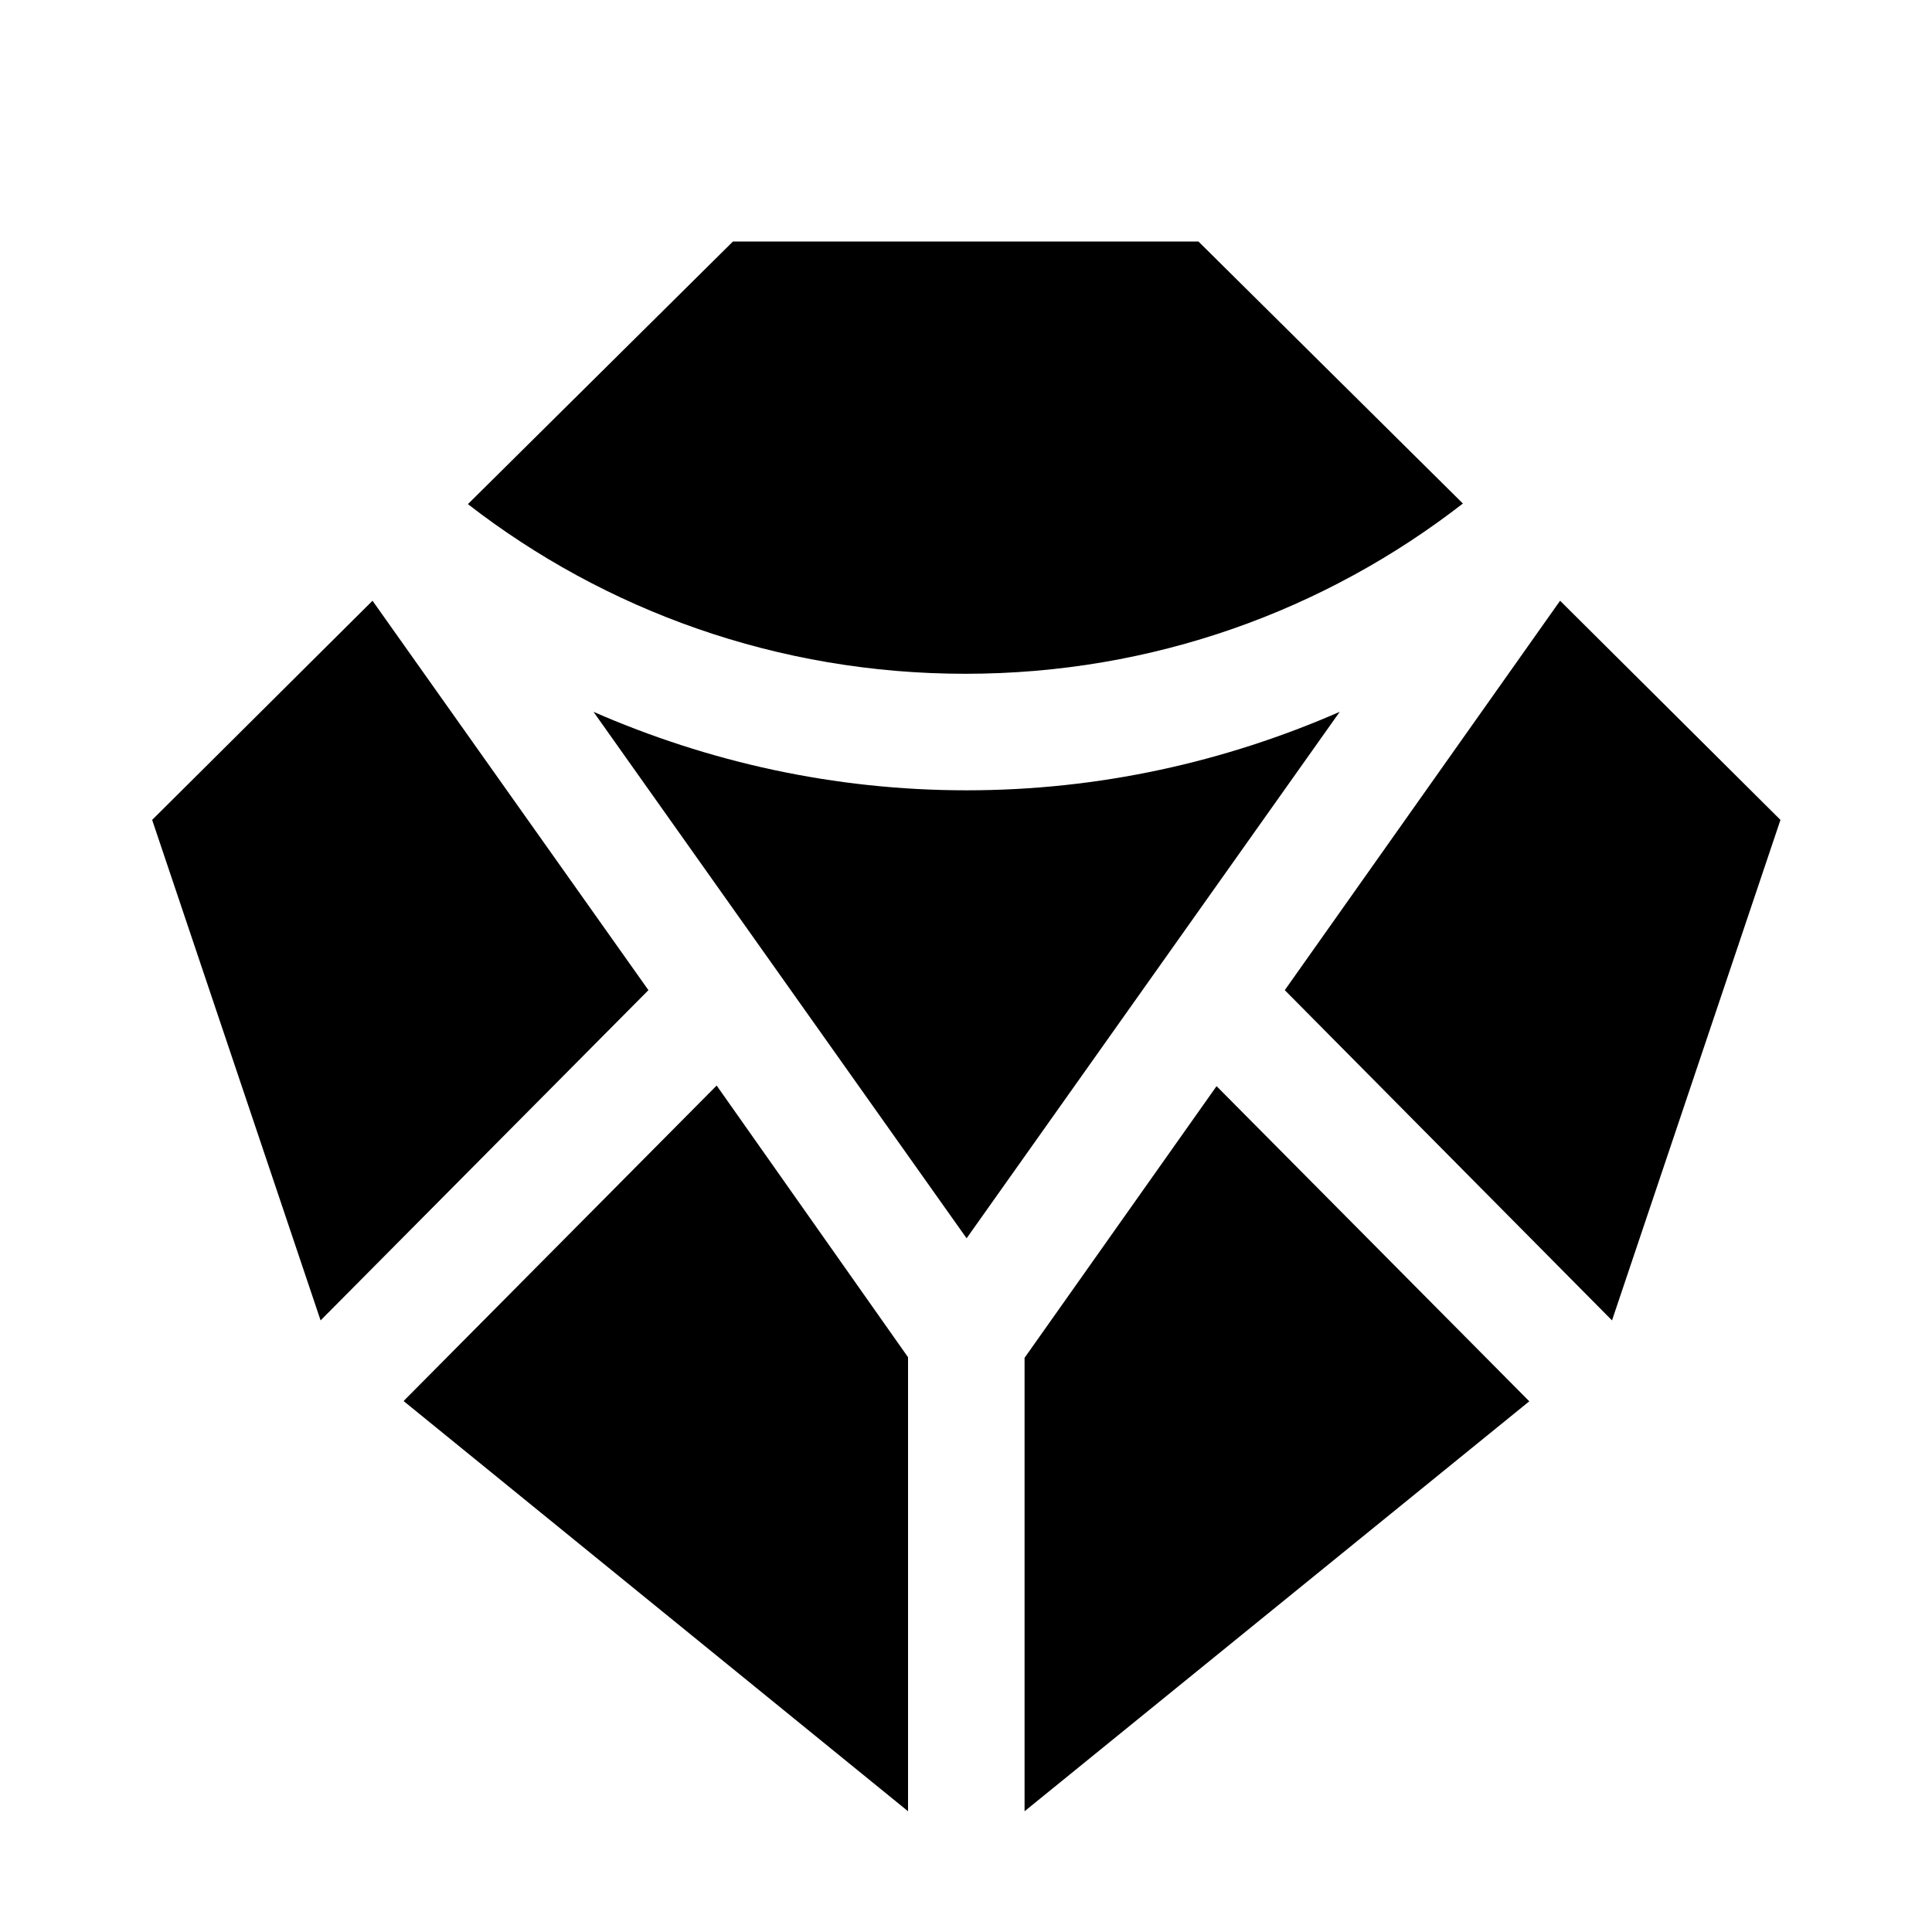 <svg xmlns="http://www.w3.org/2000/svg" viewBox="0 0 32 32"><path d="m19.85,4l4.38,4.34c-2.28,1.77-5.13,2.82-8.24,2.82s-5.97-1.05-8.24-2.81l4.39-4.35h7.71ZM2.52,13.58l3.65-3.63,4.57,6.45-5.43,5.47-2.79-8.29Zm4.17,9.63l8.35,6.79v-7.52l-3.17-4.5-5.18,5.22Zm14.59-6.81l4.56-6.45,3.65,3.63-2.79,8.29-5.42-5.47Zm-4.31,6.08v7.52l8.36-6.79-5.18-5.22-3.18,4.5Zm-7.14-10.69c1.9.83,3.98,1.3,6.18,1.3s4.28-.47,6.18-1.3l-6.18,8.72-6.18-8.72Z"/></svg>
